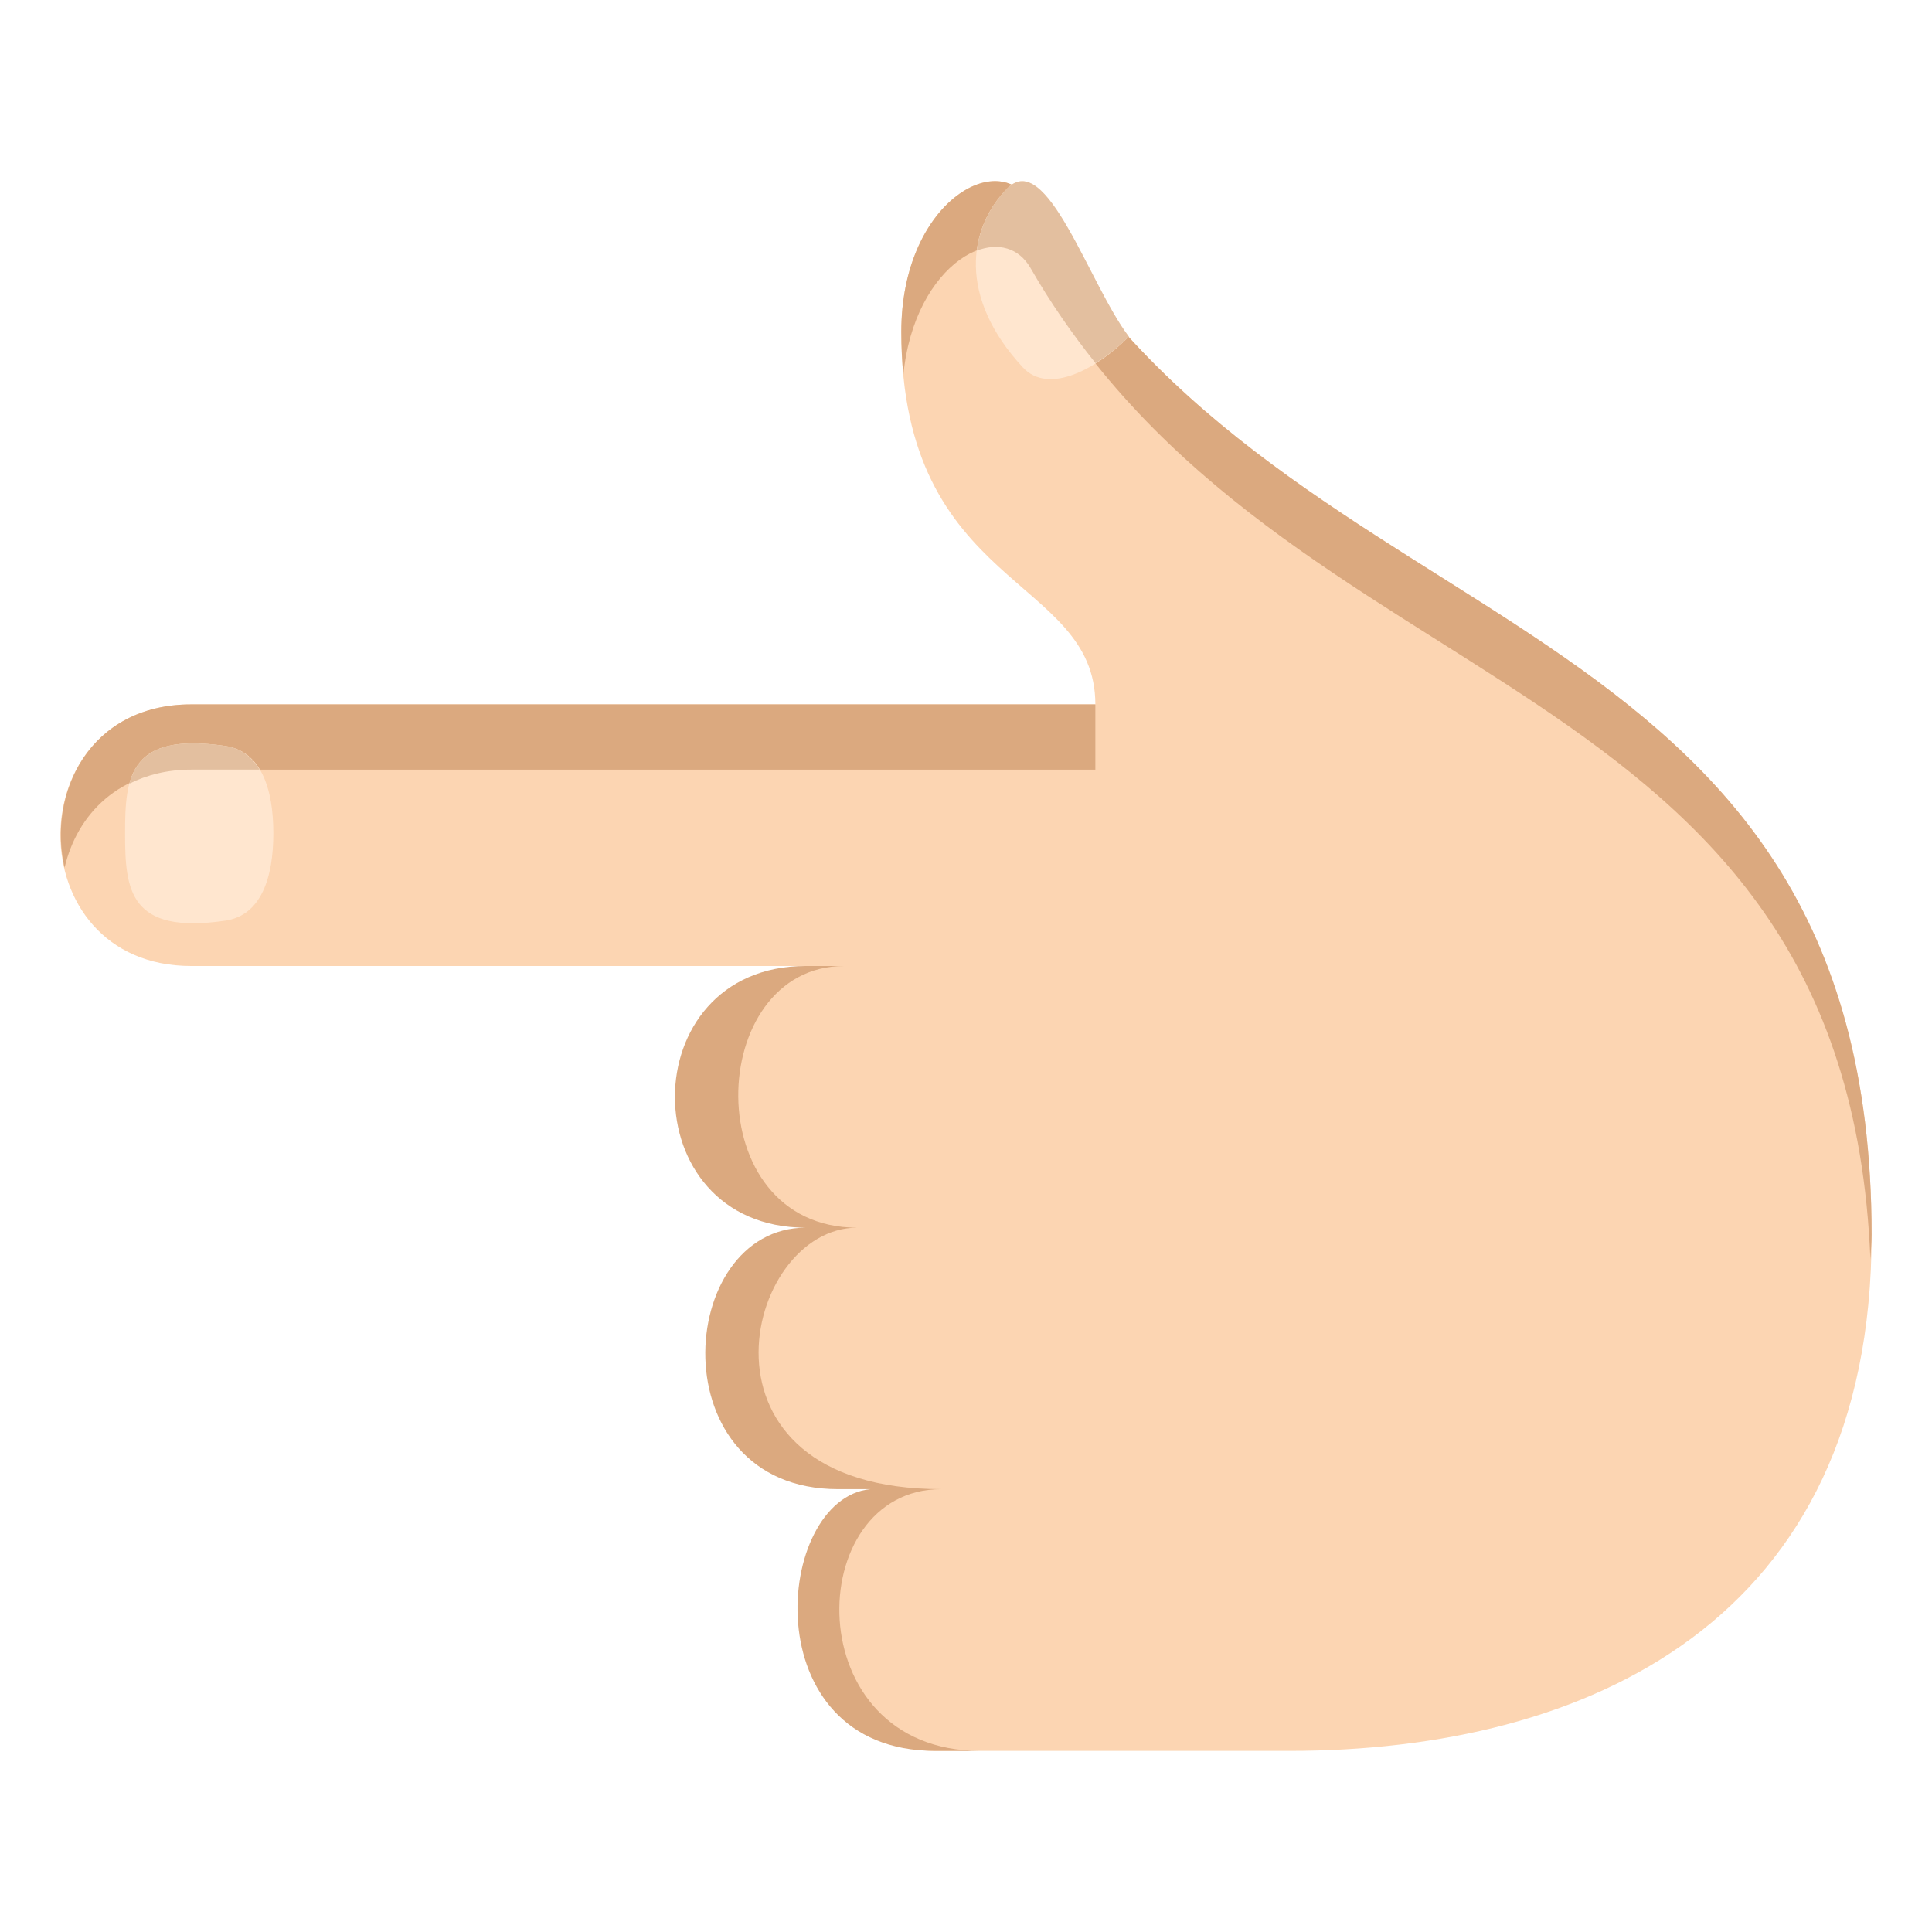 <?xml version="1.0" encoding="utf-8"?>
<!-- Generator: Adobe Illustrator 15.0.0, SVG Export Plug-In . SVG Version: 6.00 Build 0)  -->
<!DOCTYPE svg PUBLIC "-//W3C//DTD SVG 1.1//EN" "http://www.w3.org/Graphics/SVG/1.1/DTD/svg11.dtd">
<svg version="1.1" id="Layer_1" xmlns="http://www.w3.org/2000/svg" xmlns:xlink="http://www.w3.org/1999/xlink" x="0px" y="0px"
	 width="64px" height="64px" viewBox="0 0 64 64" enable-background="new 0 0 64 64" xml:space="preserve">
<path fill="#FCD5B2" d="M29.367,49.33c-5.803-1.512-6.451-7.139-2.365-8.65c-3.059-0.654-5.848-6.771-0.311-8.68H6.332
	c-5.775,0-5.775-8.666,0-8.666H32h4.285c0-4.275-6.428-3.795-6.428-12.344c0-4.266,3.223-6.127,4.285-4.275
	C42.715,21.675,62,19.539,62,40.904C62,53.725,52.559,58,42.715,58H33.07H32h-1.023C26.488,58,27.092,50.258,29.367,49.33z"/>
<path fill="#DBA97F" d="M29.857,10.99c0,0.512,0.025,0.986,0.068,1.436c0.354-3.721,3.219-5.283,4.217-3.543
	c8.385,14.633,27.014,12.922,27.818,32.842c0.01-0.277,0.039-0.535,0.039-0.82c0-21.366-19.285-19.229-27.857-34.19
	C33.08,4.863,29.857,6.724,29.857,10.99z"/>
<path fill="#DBA97F" d="M28.834,49.33h-1.072c-5.961,0-5.404-8.662-1.072-8.662h0.002c-5.779,0-5.779-8.668,0-8.668h1.275
	c-4.623,0-4.883,8.668,0.428,8.668c-3.781,0-5.846,8.662,2.785,8.662c-4.621,0-4.781,8.67,1.287,8.67h-1.49
	C24.926,58,25.641,49.637,28.834,49.33z"/>
<path fill="#DBA97F" d="M2.139,28.746c0.404-1.748,1.793-3.25,4.193-3.25h29.953v-2.162H6.332
	C2.957,23.333,1.57,26.287,2.139,28.746z"/>
<path fill="#FFE6CF" d="M7.465,30.498c-3.191,0.467-3.322-1.027-3.322-2.895s0.131-3.359,3.322-2.891
	c1.186,0.174,1.59,1.422,1.59,2.891C9.055,29.074,8.65,30.322,7.465,30.498z"/>
<path fill="#FFE6CF" d="M33.881,12.169c-2.154-2.328-1.818-4.607-0.512-5.928c1.305-1.32,2.705,3.168,4.027,4.91
	C36.367,12.191,34.748,13.107,33.881,12.169z"/>
<path fill="#E3BF9F" d="M33.367,6.242c-0.539,0.545-0.908,1.254-1.01,2.061c0.705-0.271,1.389-0.105,1.783,0.58
	c0.656,1.146,1.383,2.184,2.152,3.148c0.396-0.248,0.779-0.555,1.102-0.879C36.072,9.41,34.672,4.921,33.367,6.242z"/>
<path fill="#E3BF9F" d="M7.465,24.712c-2.154-0.316-2.912,0.262-3.178,1.246c0.574-0.285,1.248-0.463,2.045-0.463h2.266
	C8.346,25.08,7.984,24.789,7.465,24.712z"/>
</svg>

